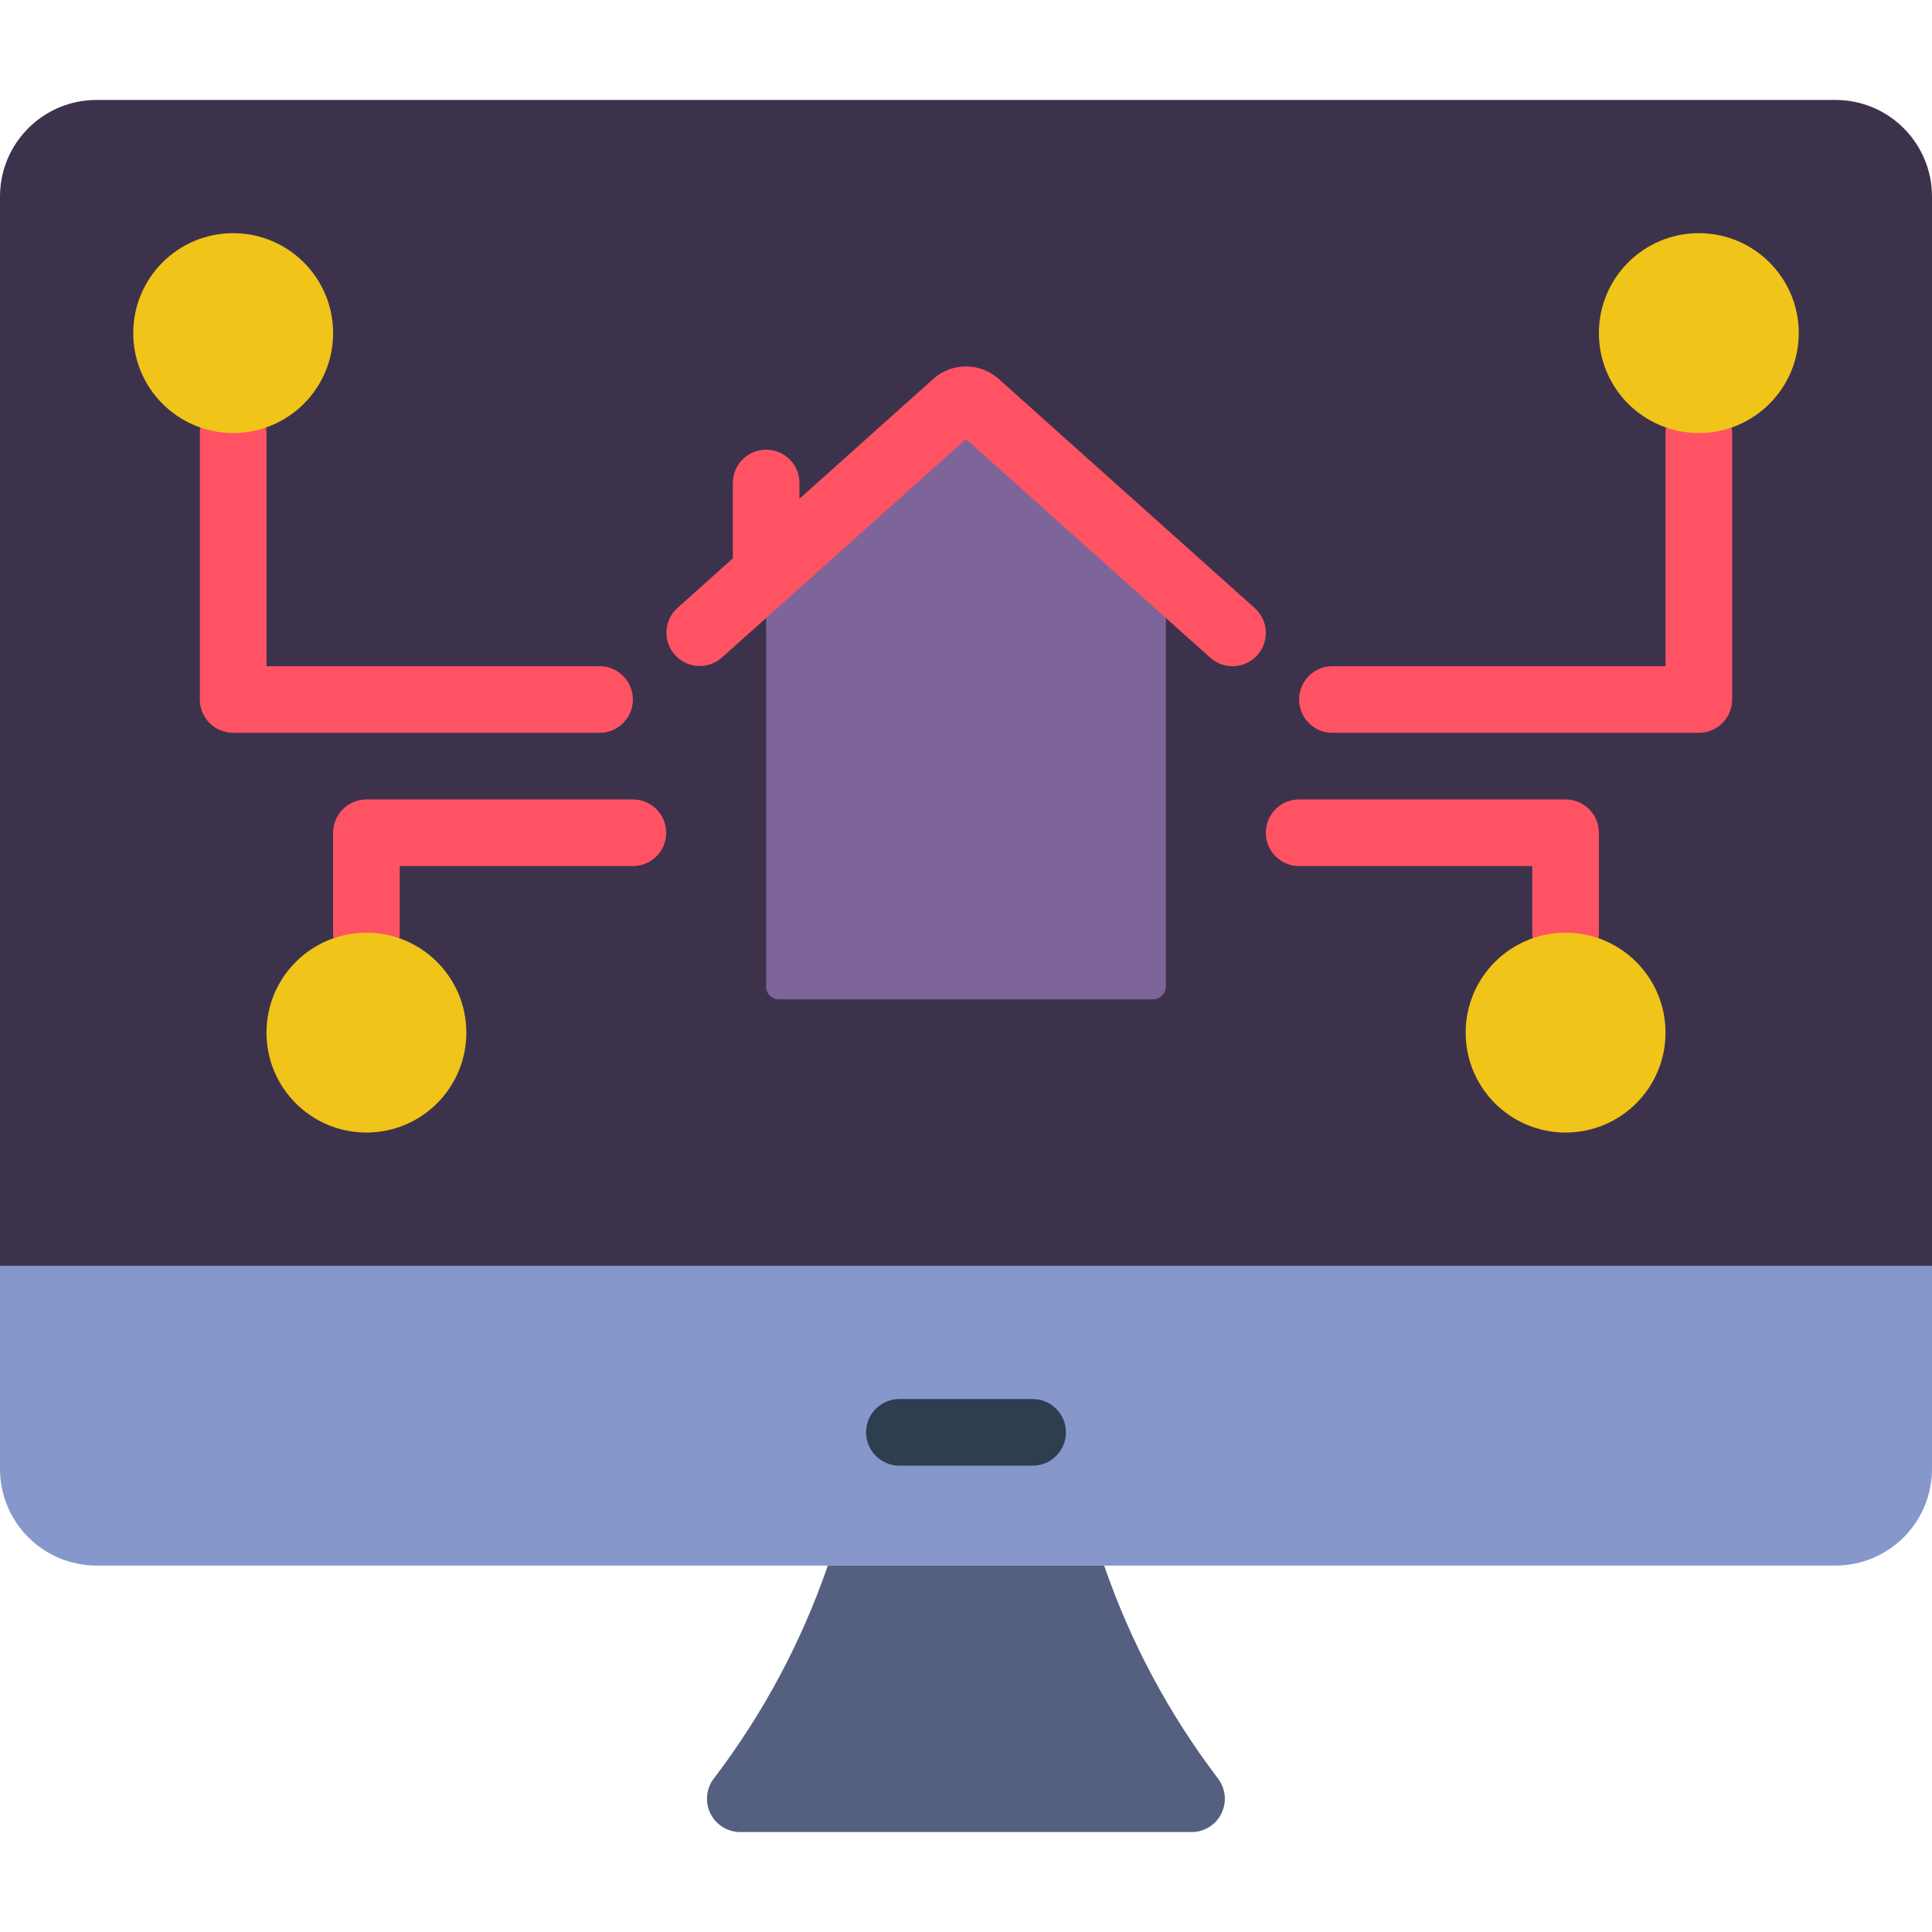 <?xml version="1.0" encoding="iso-8859-1"?>
<!-- Generator: Adobe Illustrator 19.0.0, SVG Export Plug-In . SVG Version: 6.00 Build 0)  -->
<svg version="1.1" id="Capa_1" xmlns="http://www.w3.org/2000/svg" xmlns:xlink="http://www.w3.org/1999/xlink" x="0px" y="0px"
	 viewBox="0 0 512 512" style="enable-background:new 0 0 512 512;" xml:space="preserve">
<g>
	<path style="fill:#8697CB;" d="M512,335.448l0,53.76c0.023,6.805-2.663,13.339-7.467,18.159c-4.803,4.82-11.328,7.529-18.133,7.529
		H25.6c-6.805,0-13.33-2.709-18.133-7.529c-4.803-4.82-7.49-11.354-7.467-18.159l0-53.76H512z"/>
	<path style="fill:#3D324C;" d="M512,52.083v283.366H0V52.083c0-14.138,11.462-25.6,25.6-25.6h460.8
		C500.539,26.483,512,37.944,512,52.083z"/>
	<path style="fill:#556080;" d="M292.617,414.897c6.993,20.324,17.194,39.397,30.217,56.497c2.001,2.669,2.328,6.237,0.844,9.225
		c-1.484,2.987-4.526,4.883-7.861,4.899H196.184c-3.344,0-6.4-1.889-7.896-4.88c-1.495-2.991-1.173-6.569,0.834-9.244
		c13.038-17.096,23.254-36.17,30.261-56.497H292.617z"/>
	<path style="fill:#2C3E50;" d="M273.655,388.414h-35.31c-4.875,0-8.828-3.952-8.828-8.828s3.952-8.828,8.828-8.828h35.31
		c4.875,0,8.828,3.952,8.828,8.828S278.531,388.414,273.655,388.414z"/>
	<g>
		<path style="fill:#FF5364;" d="M158.897,194.207H61.793c-4.875,0-8.828-3.952-8.828-8.828v-70.621
			c0-4.875,3.952-8.828,8.828-8.828s8.828,3.952,8.828,8.828v61.793h88.276c4.875,0,8.828,3.952,8.828,8.828
			S163.772,194.207,158.897,194.207z"/>
		<path style="fill:#FF5364;" d="M97.104,256c-4.875,0-8.828-3.952-8.828-8.828V220.69c0-4.875,3.952-8.828,8.828-8.828h70.621
			c4.875,0,8.828,3.952,8.828,8.828s-3.952,8.828-8.828,8.828h-61.793v17.655C105.931,252.048,101.979,256,97.104,256z"/>
		<path style="fill:#FF5364;" d="M450.207,194.207h-97.103c-4.875,0-8.828-3.952-8.828-8.828s3.952-8.828,8.828-8.828h88.276
			v-61.793c0-4.875,3.952-8.828,8.828-8.828c4.875,0,8.828,3.952,8.828,8.828v70.621
			C459.035,190.255,455.082,194.207,450.207,194.207z"/>
		<path style="fill:#FF5364;" d="M414.897,256c-4.875,0-8.828-3.952-8.828-8.828v-17.655h-61.793c-4.875,0-8.828-3.952-8.828-8.828
			s3.952-8.828,8.828-8.828h70.621c4.875,0,8.828,3.952,8.828,8.828v26.483C423.724,252.048,419.772,256,414.897,256z"/>
	</g>
	<g>
		<circle style="fill:#F0C419;" cx="61.793" cy="88.276" r="26.483"/>
		<circle style="fill:#F0C419;" cx="97.104" cy="273.655" r="26.483"/>
		<circle style="fill:#F0C419;" cx="450.207" cy="88.276" r="26.483"/>
		<circle style="fill:#F0C419;" cx="414.897" cy="273.655" r="26.483"/>
	</g>
	<path style="fill:#7D6599;" d="M308.966,151.923v109.639c-0.091,1.869-1.661,3.321-3.531,3.266h-98.869
		c-1.852,0.095-3.431-1.326-3.531-3.178V151.923l50.229-45.021c1.584-1.325,3.889-1.325,5.473,0L308.966,151.923z"/>
	<g>
		<path style="fill:#FF5364;" d="M326.621,176.552c-2.173,0-4.269-0.802-5.888-2.251L256,116.357l-64.733,57.944
			c-3.638,3.197-9.173,2.866-12.404-0.743c-3.231-3.608-2.951-9.146,0.628-12.41l67.902-60.787
			c4.861-4.279,12.128-4.336,17.055-0.132l68.061,60.91c2.733,2.44,3.675,6.314,2.368,9.736S330.284,176.556,326.621,176.552z"/>
		<path style="fill:#FF5364;" d="M203.035,160.751c-4.875,0-8.828-3.952-8.828-8.828V128c0-4.875,3.952-8.828,8.828-8.828
			s8.828,3.952,8.828,8.828v23.923C211.862,156.798,207.91,160.751,203.035,160.751z"/>
	</g>
</g>
<g>
</g>
<g>
</g>
<g>
</g>
<g>
</g>
<g>
</g>
<g>
</g>
<g>
</g>
<g>
</g>
<g>
</g>
<g>
</g>
<g>
</g>
<g>
</g>
<g>
</g>
<g>
</g>
<g>
</g>
</svg>
